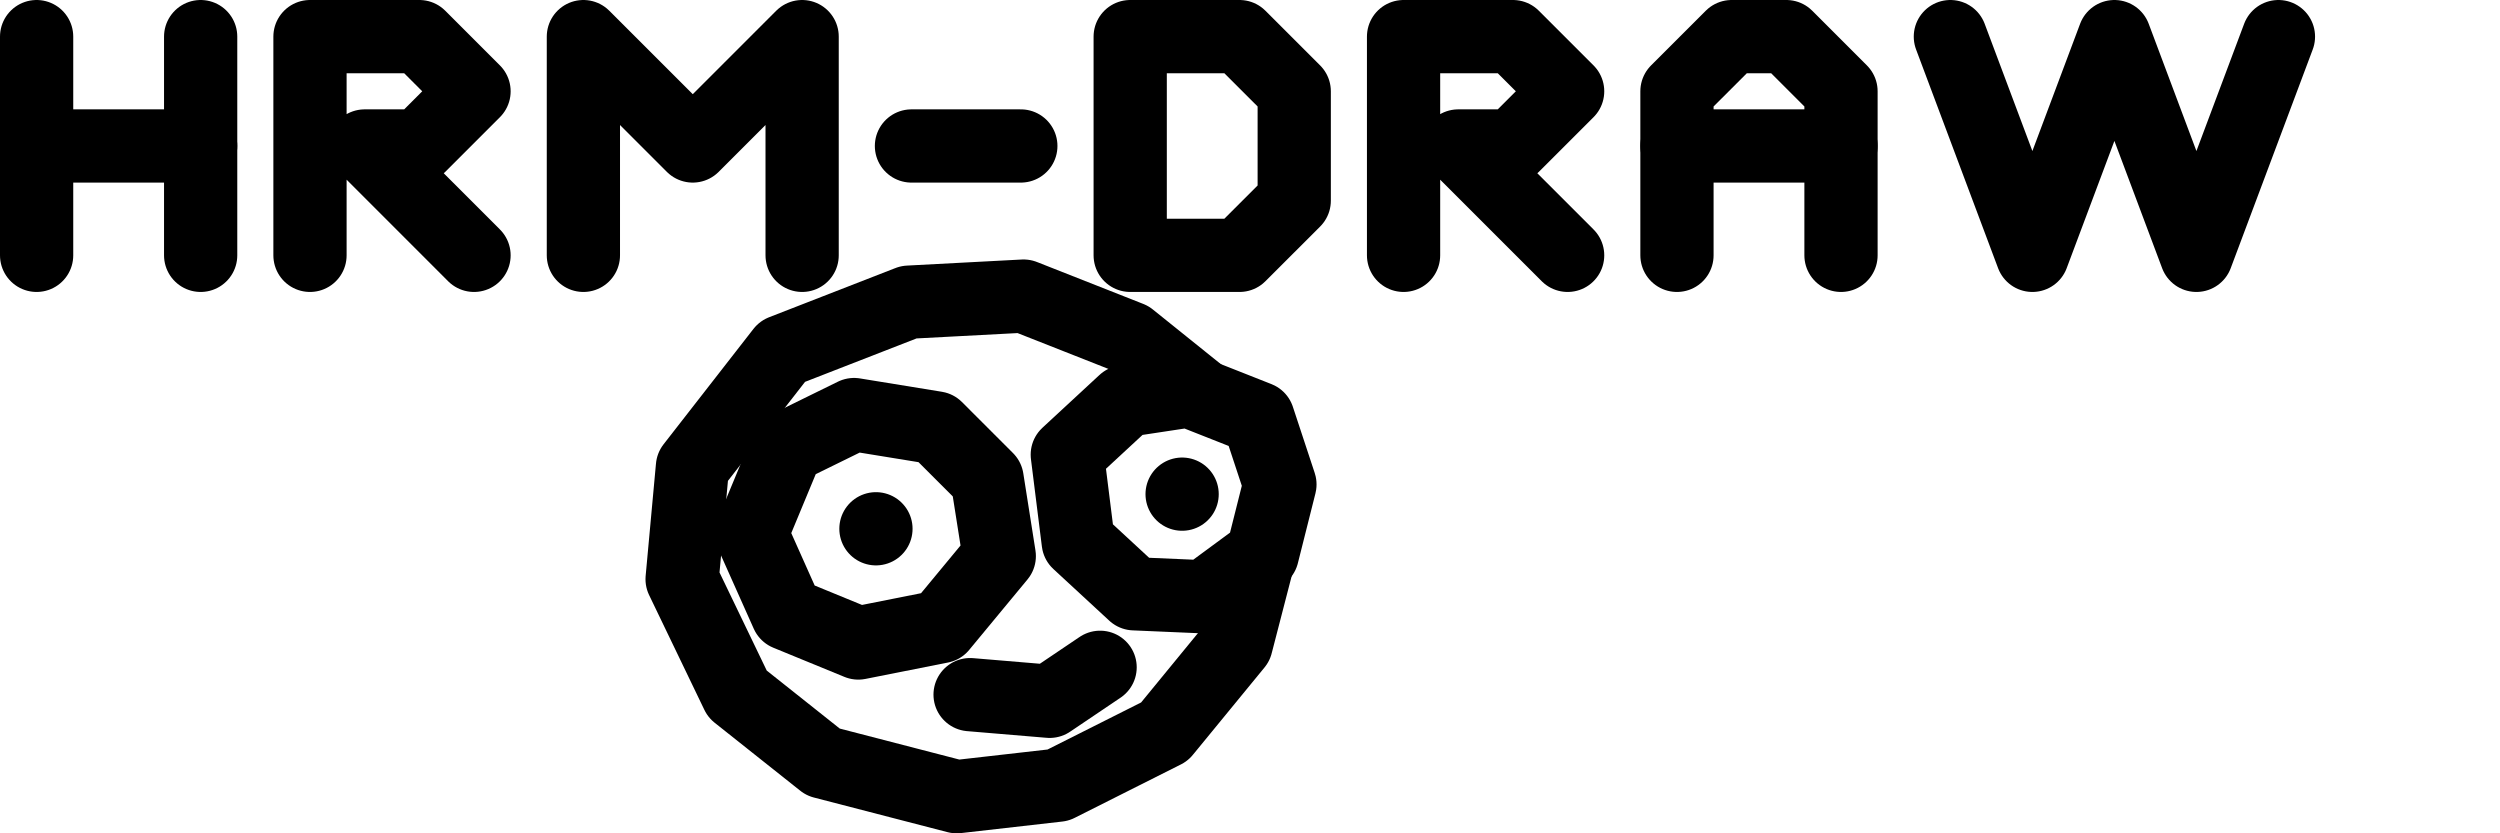 <svg width="100%" height="100%" viewBox="0 0 65535 21845" xmlns="http://www.w3.org/2000/svg">
  <path fill="transparent" stroke="black" stroke-width="1920" stroke-linecap="round" stroke-linejoin="round" d="M 960 960 L 960 6693.333 l 0 0" />
  <path fill="transparent" stroke="black" stroke-width="1920" stroke-linecap="round" stroke-linejoin="round" d="M 5260 960 L 5260 6693.333 l 0 0" />
  <path fill="transparent" stroke="black" stroke-width="1920" stroke-linecap="round" stroke-linejoin="round" d="M 960 3826.667 L 5260 3826.667 l 0 0" />
  <path fill="transparent" stroke="black" stroke-width="1920" stroke-linecap="round" stroke-linejoin="round" d="M 8126 6693.333 L 8126 960 L 10993 960 L 12426 2393.333 L 10993 3826.667 L 9560 3826.667 L 12426 6693.333 l 0 0" />
  <path fill="transparent" stroke="black" stroke-width="1920" stroke-linecap="round" stroke-linejoin="round" d="M 15293 6693.333 L 15293 960 L 18160 3826.667 L 21027 960 L 21027 6693.333 l 0 0" />
  <path fill="transparent" stroke="black" stroke-width="1920" stroke-linecap="round" stroke-linejoin="round" d="M 23893 3826.667 L 26760 3826.667 l 0 0" />
  <path fill="transparent" stroke="black" stroke-width="1920" stroke-linecap="round" stroke-linejoin="round" d="M 29627 960 L 32493 960 L 33927 2393.333 L 33927 5260 L 32493 6693.333 L 29627 6693.333 L 29627 960 l 0 0" />
  <path fill="transparent" stroke="black" stroke-width="1920" stroke-linecap="round" stroke-linejoin="round" d="M 36793 6693.333 L 36793 960 L 39660 960 L 41094 2393.333 L 39660 3826.667 L 38227 3826.667 L 41094 6693.333 l 0 0" />
  <path fill="transparent" stroke="black" stroke-width="1920" stroke-linecap="round" stroke-linejoin="round" d="M 43960 6693.333 L 43960 2393.333 L 45394 960 L 46827 960 L 48260 2393.333 L 48260 6693.333 l 0 0" />
  <path fill="transparent" stroke="black" stroke-width="1920" stroke-linecap="round" stroke-linejoin="round" d="M 43960 3826.667 L 48260 3826.667 l 0 0" />
  <path fill="transparent" stroke="black" stroke-width="1920" stroke-linecap="round" stroke-linejoin="round" d="M 51127 960 L 53277 6693.333 L 55427 960 L 57577 6693.333 L 59727 960 l 0 0" />
  <path fill="transparent" stroke="black" stroke-width="1920" stroke-linecap="round" stroke-linejoin="round" d="M 25430 18209.333 L 27516 18384.333 L 28838 17492.667 l 0 0" />
  <path fill="transparent" stroke="black" stroke-width="1920" stroke-linecap="round" stroke-linejoin="round" d="M 31402 10294 L 29619 8860.667 L 26832 7761.667 L 23822 7921 L 20509 9211 L 18152 12237 L 17881 15183.333 L 19330 18193.333 L 21576 19977 L 25080 20885 L 27739 20582.333 L 30526 19180.667 L 32406 16887.333 L 32979 14673.667 l 0 0" />
  <path fill="transparent" stroke="black" stroke-width="1920" stroke-linecap="round" stroke-linejoin="round" d="M 29587 10485 L 31164 10246 L 32979 10962.667 L 33552 12698.667 L 33091 14530.333 L 31578 15645 L 29730 15565.333 L 28265 14211.667 L 27978 11918.333 L 29475 10532.667 l 0 0" />
  <path fill="transparent" stroke="black" stroke-width="1920" stroke-linecap="round" stroke-linejoin="round" d="M 20636 11727.333 L 22388 10867.333 L 24538 11217.667 L 25876 12555.333 L 26195 14578 L 24666 16425.333 L 22500 16855.667 L 20636 16091 L 19697 13988.667 L 20636 11727.333 l 0 0" />
  <path fill="transparent" stroke="black" stroke-width="1920" stroke-linecap="round" stroke-linejoin="round" d="M 22962 13861.333 l 0 0" />
  <path fill="transparent" stroke="black" stroke-width="1920" stroke-linecap="round" stroke-linejoin="round" d="M 30988 12953.667 l 0 0" />
</svg>
